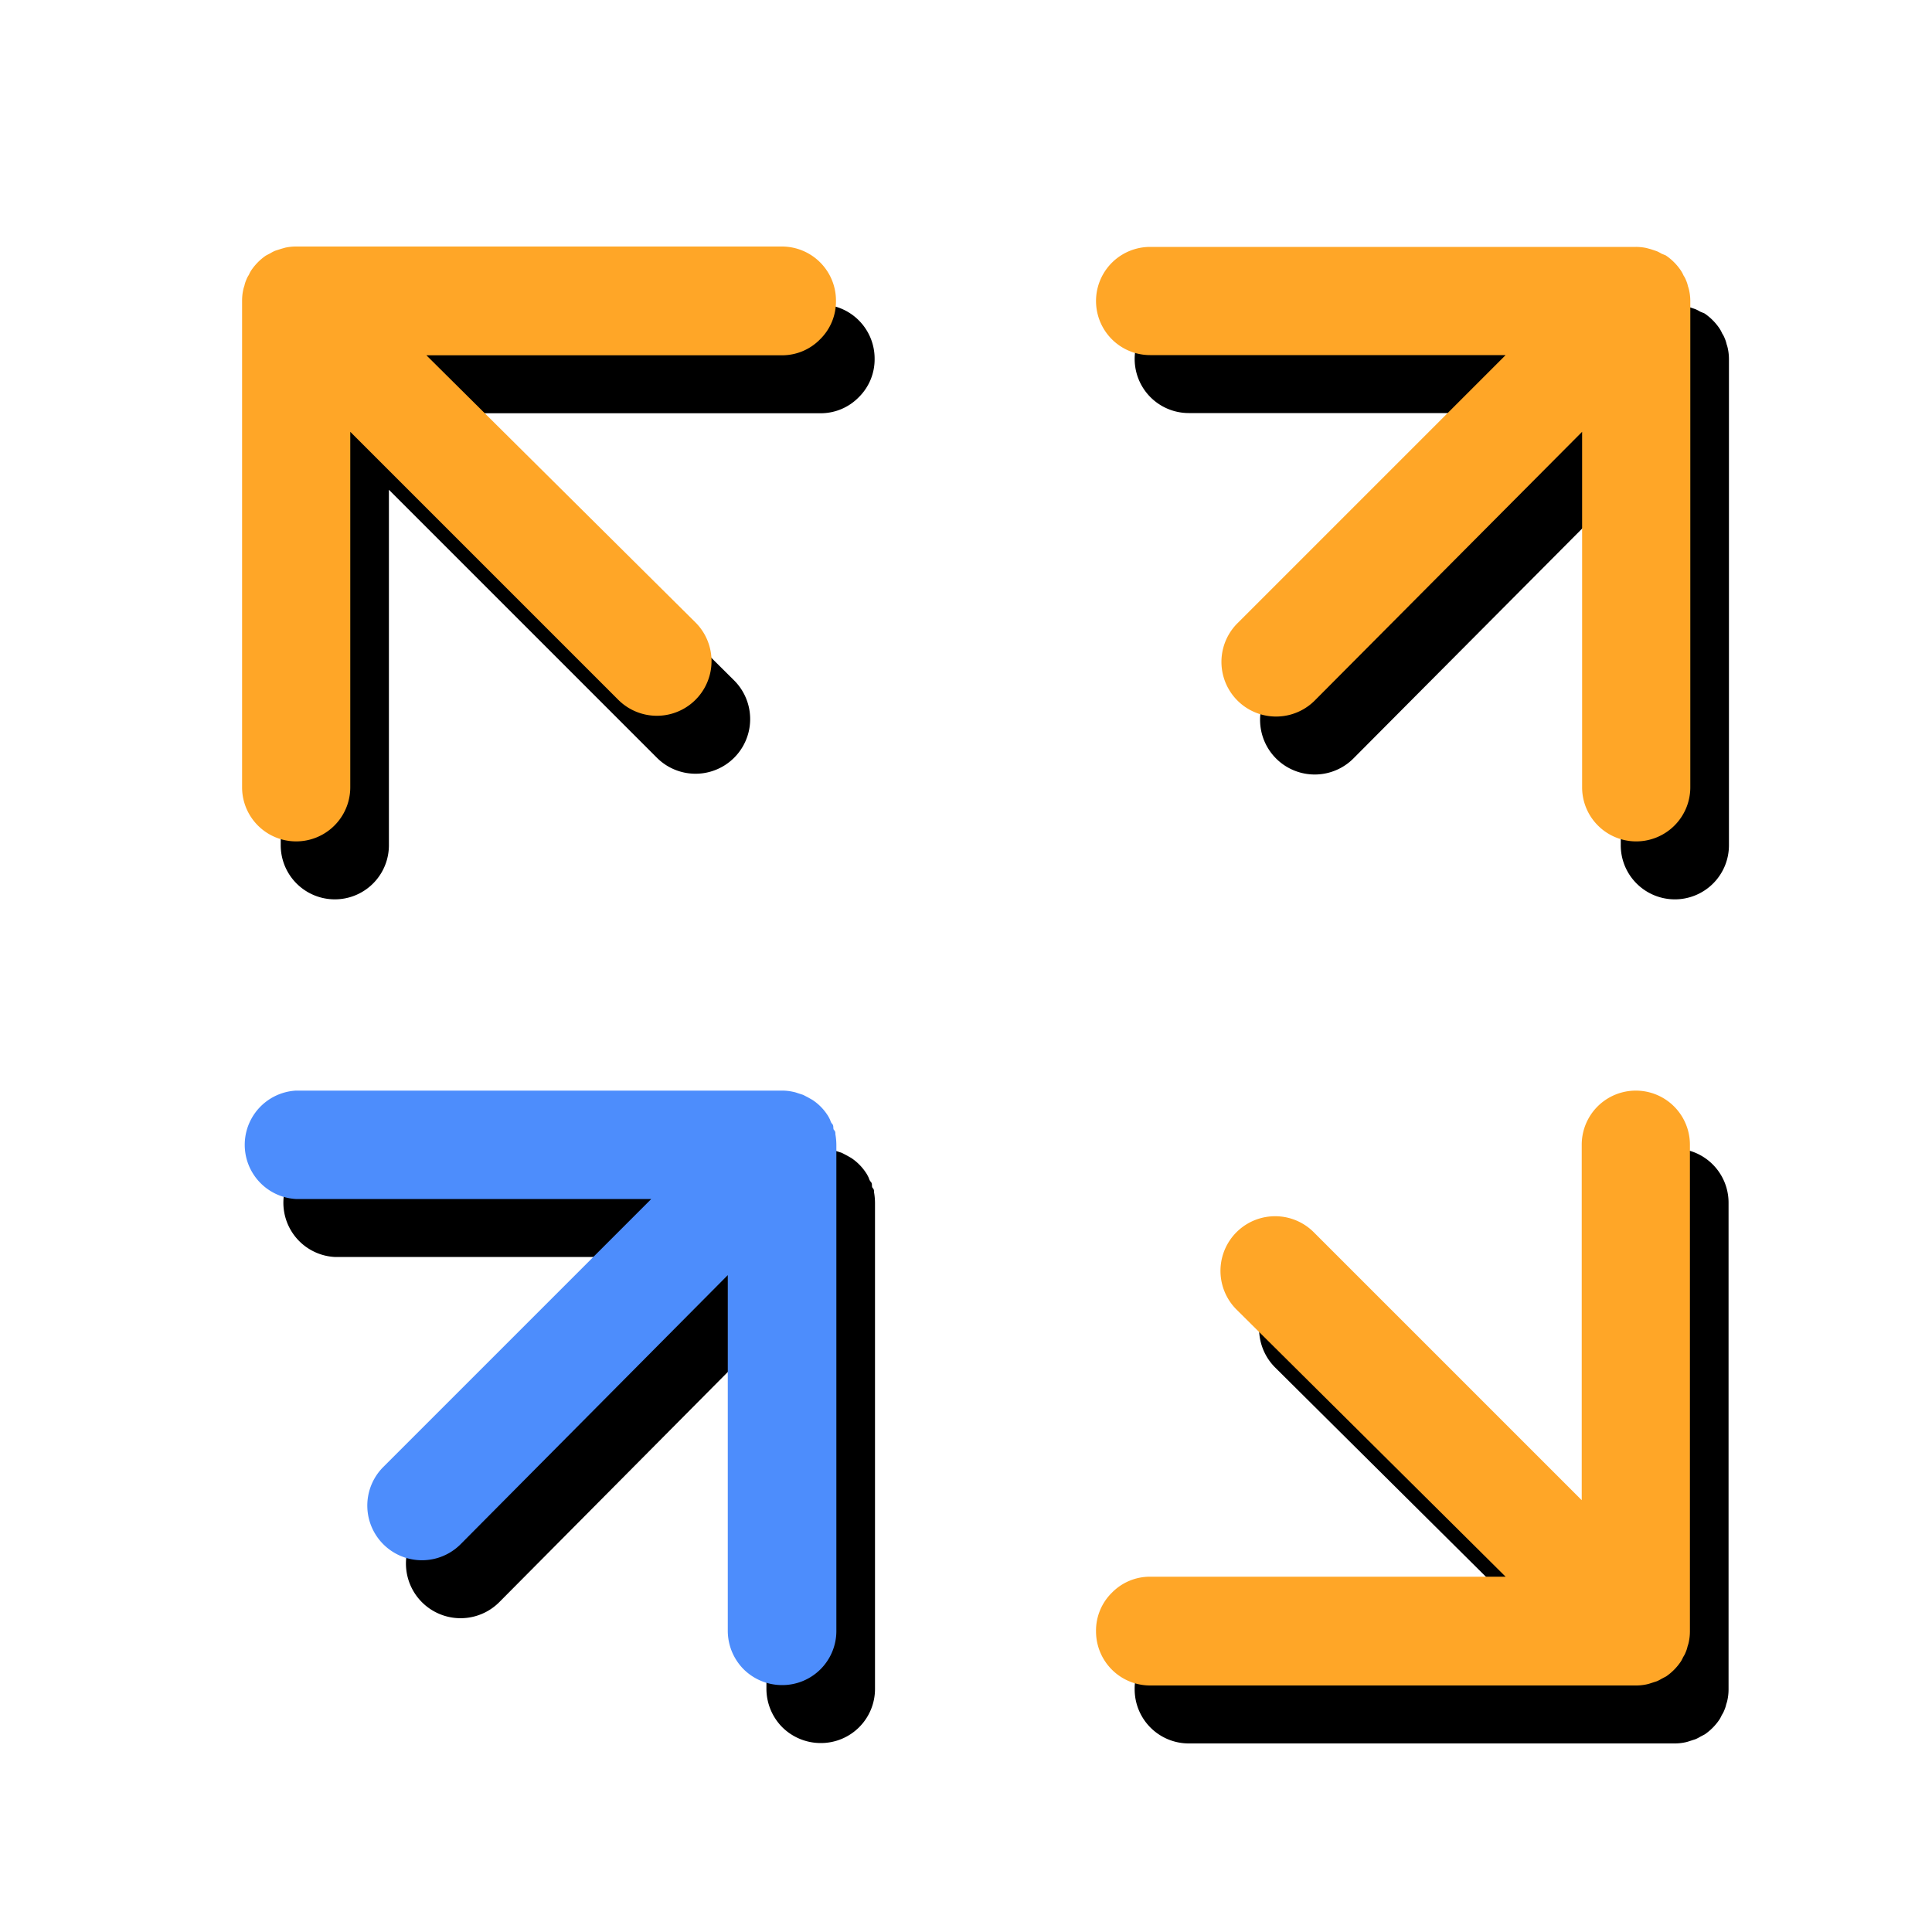 <svg id="icons" xmlns="http://www.w3.org/2000/svg" viewBox="0 0 100 100"><defs><style>.cls-1{fill:#ffa627;}.cls-2{fill:#4d8dfc;}</style></defs><path d="M59.55,85.44a2.75,2.75,0,0,0-.82,2,2.8,2.8,0,0,0,2.8,2.8H86.68a2.6,2.6,0,0,0,.56-.06,1.66,1.66,0,0,0,.21-.06l.31-.1a2,2,0,0,0,.25-.13l.23-.12A2.89,2.89,0,0,0,89,89a1.67,1.67,0,0,0,.12-.23,1.19,1.19,0,0,0,.13-.25,1.6,1.6,0,0,0,.1-.31,1.66,1.66,0,0,0,.06-.21,2.67,2.67,0,0,0,.06-.56V62.25a2.8,2.8,0,0,0-5.6,0v18.4L70,66.78a2.8,2.8,0,1,0-4,4L79.93,84.61H61.53A2.75,2.75,0,0,0,59.55,85.44Z"/><path d="M84.71,45.73a2.8,2.8,0,0,0,4.78-2V18.59a2.67,2.67,0,0,0-.06-.56,1.66,1.66,0,0,0-.06-.21,1.6,1.6,0,0,0-.1-.31,1.19,1.19,0,0,0-.13-.25A1.67,1.67,0,0,0,89,17a2.89,2.89,0,0,0-.78-.78L88,16.13a2,2,0,0,0-.25-.13l-.3-.1-.22-.06a2.6,2.6,0,0,0-.56-.06H61.53a2.8,2.8,0,0,0,0,5.6h18.4L66.05,35.26a2.8,2.8,0,0,0,4,4L83.89,25.35v18.4A2.79,2.79,0,0,0,84.71,45.73Z"/><path d="M44.45,20.56a2.75,2.75,0,0,0,.82-2,2.8,2.8,0,0,0-2.8-2.8H17.32a2.6,2.6,0,0,0-.56.06l-.21.06-.31.1a2,2,0,0,0-.25.13l-.23.12A2.89,2.89,0,0,0,15,17a1.67,1.67,0,0,0-.12.23,1.19,1.19,0,0,0-.13.25,1.6,1.6,0,0,0-.1.31,1.66,1.66,0,0,0-.06.21,2.67,2.67,0,0,0-.06.56V43.75a2.8,2.8,0,0,0,5.6,0V25.35L34,39.22a2.8,2.8,0,0,0,4-4L24.07,21.39h18.4A2.75,2.75,0,0,0,44.45,20.56Z"/><path d="M40.49,89.4a2.83,2.83,0,0,0,2,.82,2.8,2.8,0,0,0,2.8-2.8V62.26a3.31,3.31,0,0,0-.05-.55c0-.08,0-.15-.07-.22s0-.21-.09-.31-.09-.17-.13-.25-.08-.16-.13-.23a2.69,2.69,0,0,0-.77-.77l-.23-.13-.25-.13-.31-.1a1.41,1.41,0,0,0-.22-.06,2.57,2.57,0,0,0-.55-.06H17.31a2.81,2.81,0,0,0,0,5.61h18.4L21.84,78.93a2.8,2.8,0,0,0,4,4L39.67,69v18.4A2.83,2.83,0,0,0,40.49,89.4Z"/><path class="cls-1" d="M57.55,82.44a2.75,2.75,0,0,0-.82,2,2.8,2.8,0,0,0,2.8,2.8H84.68a2.6,2.6,0,0,0,.56-.06,1.66,1.66,0,0,0,.21-.06l.31-.1a2,2,0,0,0,.25-.13l.23-.12A2.89,2.89,0,0,0,87,86a1.67,1.67,0,0,0,.12-.23,1.19,1.19,0,0,0,.13-.25,1.6,1.6,0,0,0,.1-.31,1.66,1.66,0,0,0,.06-.21,2.67,2.67,0,0,0,.06-.56V59.25a2.8,2.8,0,0,0-5.6,0v18.4L68,63.78a2.8,2.8,0,1,0-4,4L77.93,81.61H59.53A2.75,2.75,0,0,0,57.55,82.44Z"/><path class="cls-1" d="M82.71,42.73a2.8,2.8,0,0,0,4.78-2V15.59a2.67,2.67,0,0,0-.06-.56,1.66,1.66,0,0,0-.06-.21,1.6,1.6,0,0,0-.1-.31,1.19,1.19,0,0,0-.13-.25A1.67,1.67,0,0,0,87,14a2.89,2.89,0,0,0-.78-.78L86,13.13a2,2,0,0,0-.25-.13l-.3-.1-.22-.06a2.6,2.6,0,0,0-.56-.06H59.53a2.8,2.8,0,0,0,0,5.6h18.4L64.05,32.26a2.8,2.8,0,0,0,4,4L81.89,22.35v18.4A2.79,2.79,0,0,0,82.71,42.73Z"/><path class="cls-1" d="M42.45,17.56a2.75,2.75,0,0,0,.82-2,2.8,2.8,0,0,0-2.8-2.8H15.32a2.6,2.6,0,0,0-.56.06l-.21.06-.31.1a2,2,0,0,0-.25.13l-.23.12A2.89,2.89,0,0,0,13,14a1.67,1.67,0,0,0-.12.23,1.19,1.19,0,0,0-.13.25,1.6,1.6,0,0,0-.1.31,1.66,1.66,0,0,0-.06.21,2.67,2.67,0,0,0-.06.56V40.75a2.8,2.8,0,0,0,5.6,0V22.35L32,36.22a2.8,2.8,0,0,0,4-4L22.07,18.39h18.4A2.75,2.75,0,0,0,42.45,17.56Z"/><path class="cls-2" d="M38.49,86.4a2.83,2.83,0,0,0,2,.82,2.8,2.8,0,0,0,2.8-2.8V59.26a3.31,3.31,0,0,0-.05-.55c0-.08,0-.15-.07-.22s0-.21-.09-.31-.09-.17-.13-.25-.08-.16-.13-.23a2.69,2.69,0,0,0-.77-.77l-.23-.13-.25-.13-.31-.1a1.41,1.41,0,0,0-.22-.06,2.57,2.57,0,0,0-.55-.06H15.31a2.81,2.81,0,0,0,0,5.61h18.4L19.84,75.93a2.8,2.8,0,0,0,4,4L37.67,66v18.4A2.83,2.83,0,0,0,38.49,86.4Z"/></svg>